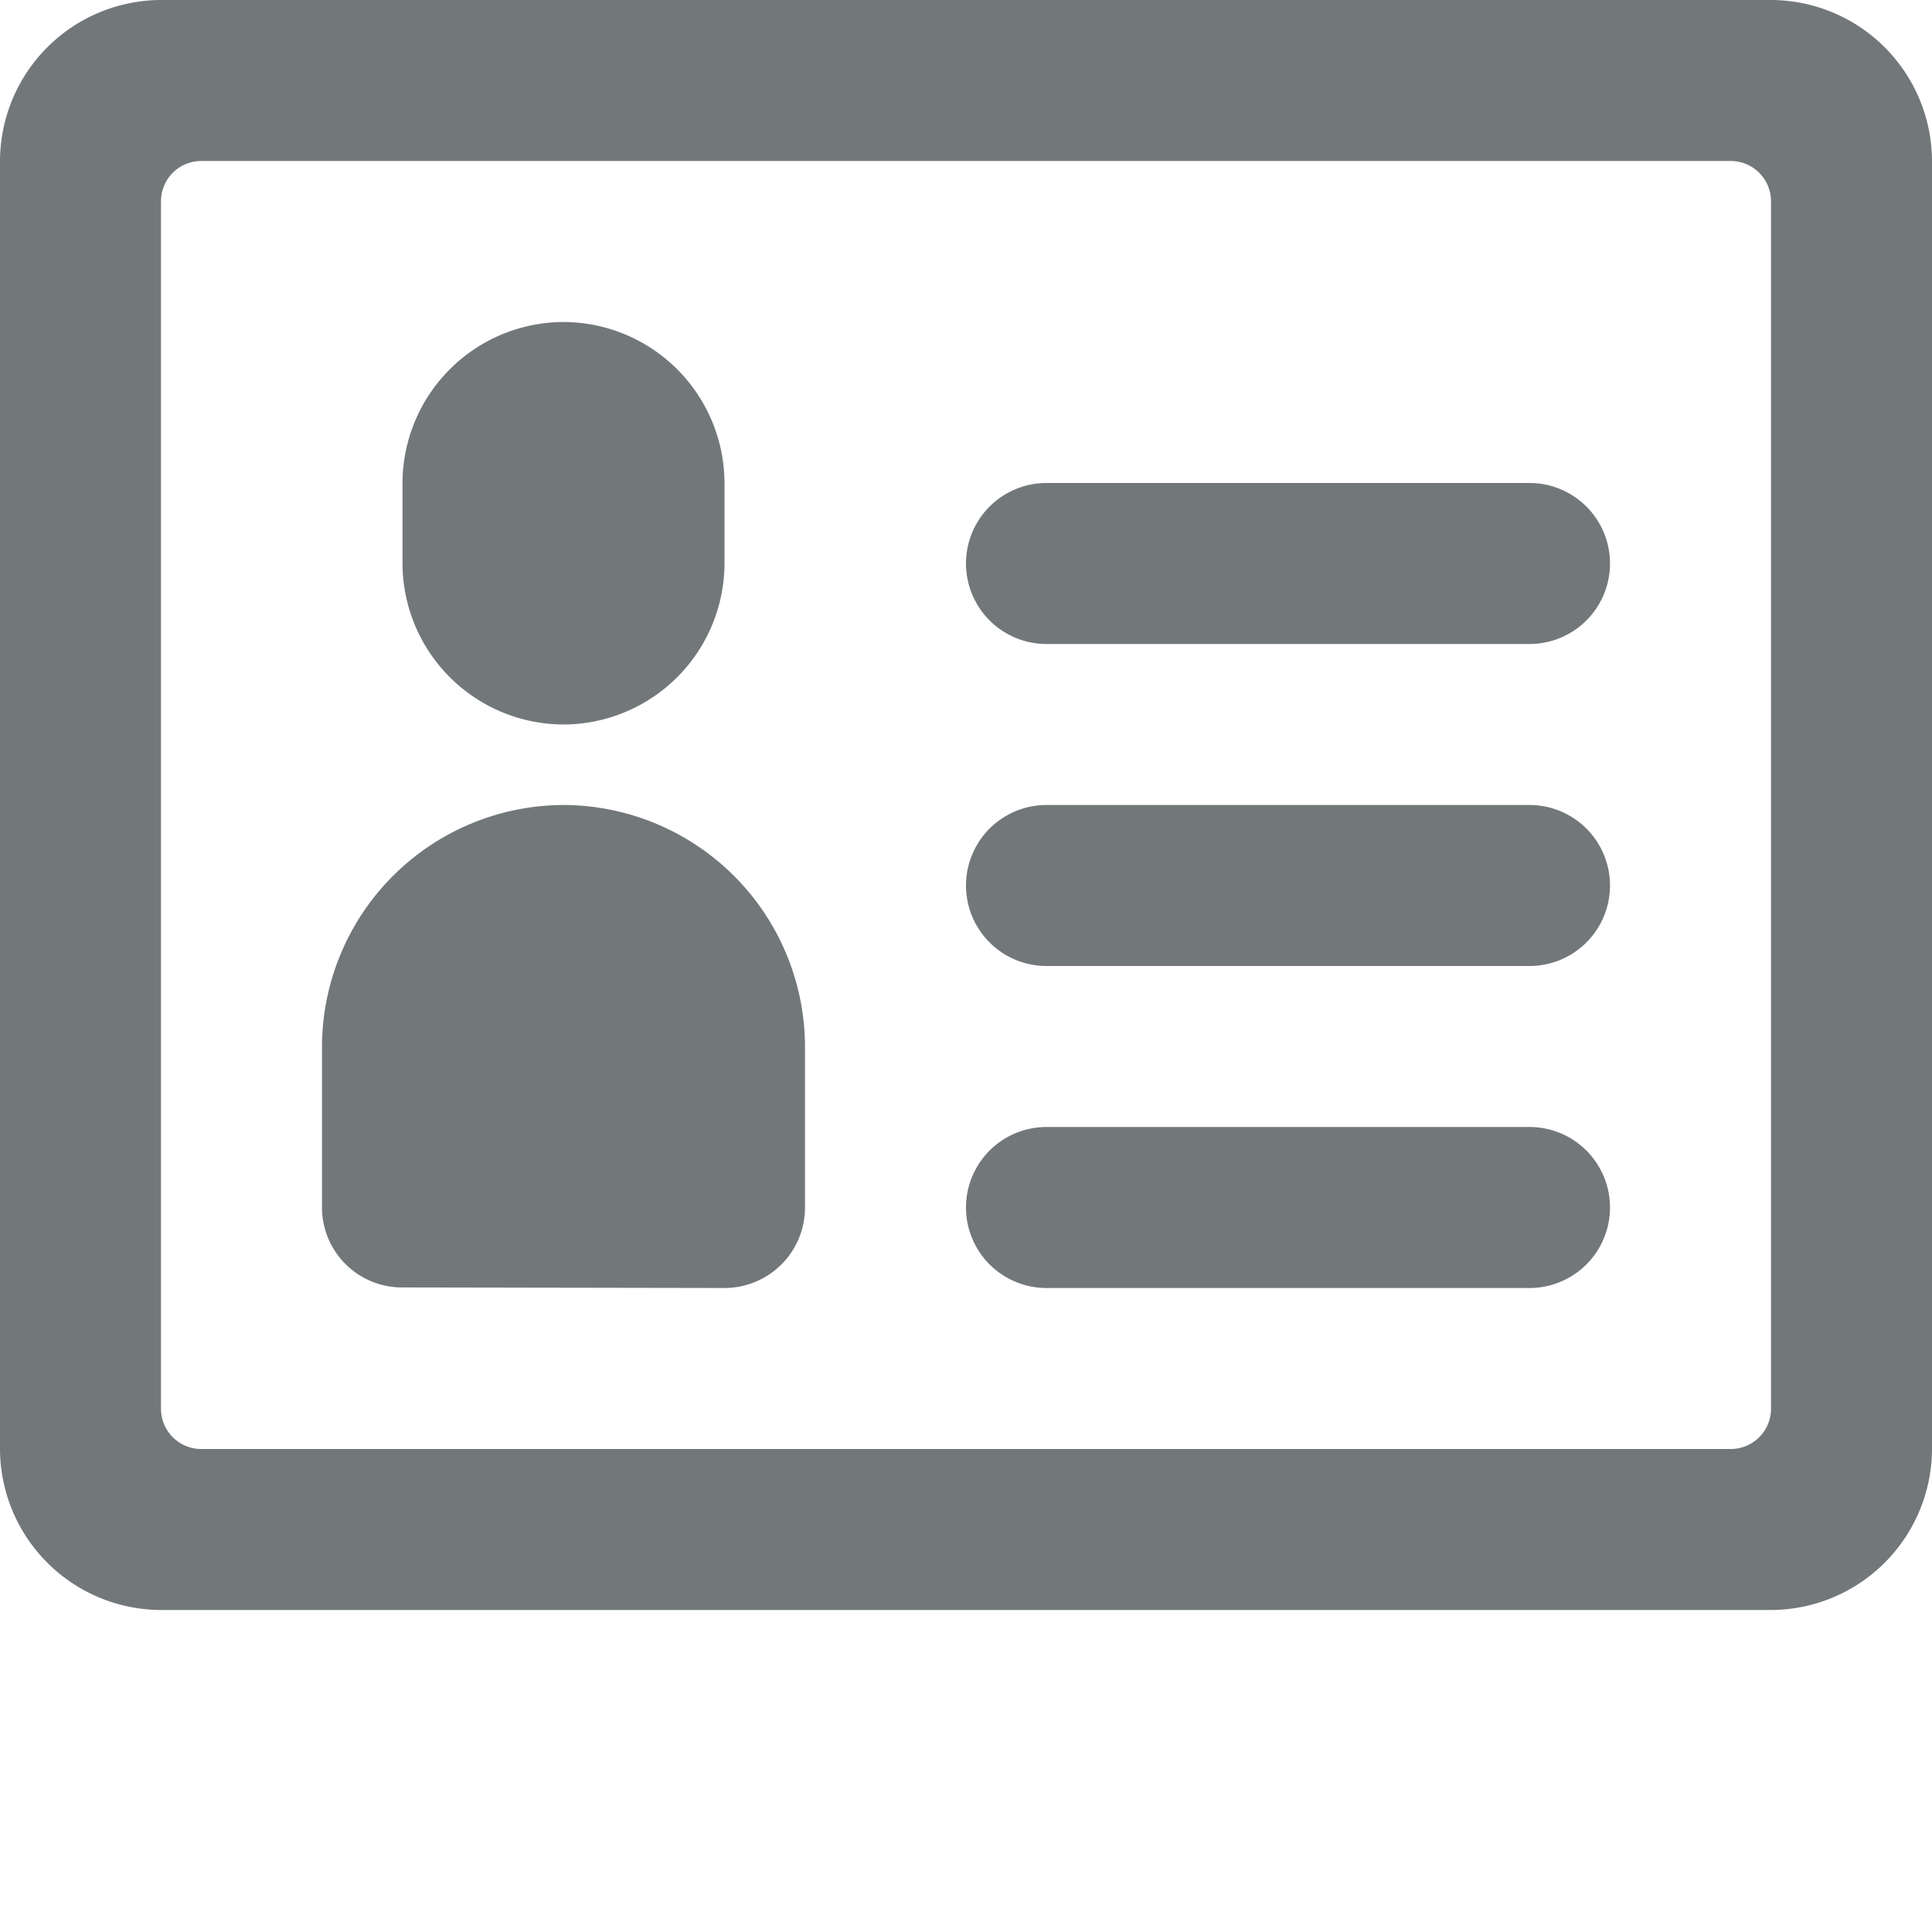 <svg xmlns="http://www.w3.org/2000/svg" height="24" width="24" viewBox="0 0 24 24">
    <path fill="#72777A" fill-rule="evenodd" d="M7 9a2.006 2.006 0 0 1-2-2V6a2.006 2.006 0 0 1 2-2 2.006 2.006 0 0 1 2 2v1a2.006 2.006 0 0 1-2 2zm-2 6.993L9 16a1 1 0 0 0 1-1v-2a3.009 3.009 0 0 0-3-3 3.009 3.009 0 0 0-3 3v2a.994.994 0 0 0 1 .993zM19 16h-6a1 1 0 0 1 0-2h6a1 1 0 0 1 0 2zm0-4h-6a1 1 0 0 1 0-2h6a1 1 0 0 1 0 2zm0-4h-6a1 1 0 0 1 0-2h6a1 1 0 0 1 0 2z"/>
    <path fill="#72777A" fill-rule="evenodd" d="M22 0H2a2.006 2.006 0 0 0-2 2v16a2.006 2.006 0 0 0 2 2h20a2.006 2.006 0 0 0 2-2V2a2.006 2.006 0 0 0-2-2zm0 17.5a.5.5 0 0 1-.5.5h-19a.5.5 0 0 1-.5-.5v-15a.5.5 0 0 1 .5-.5h19a.5.5 0 0 1 .5.5v15z"/>
</svg>
